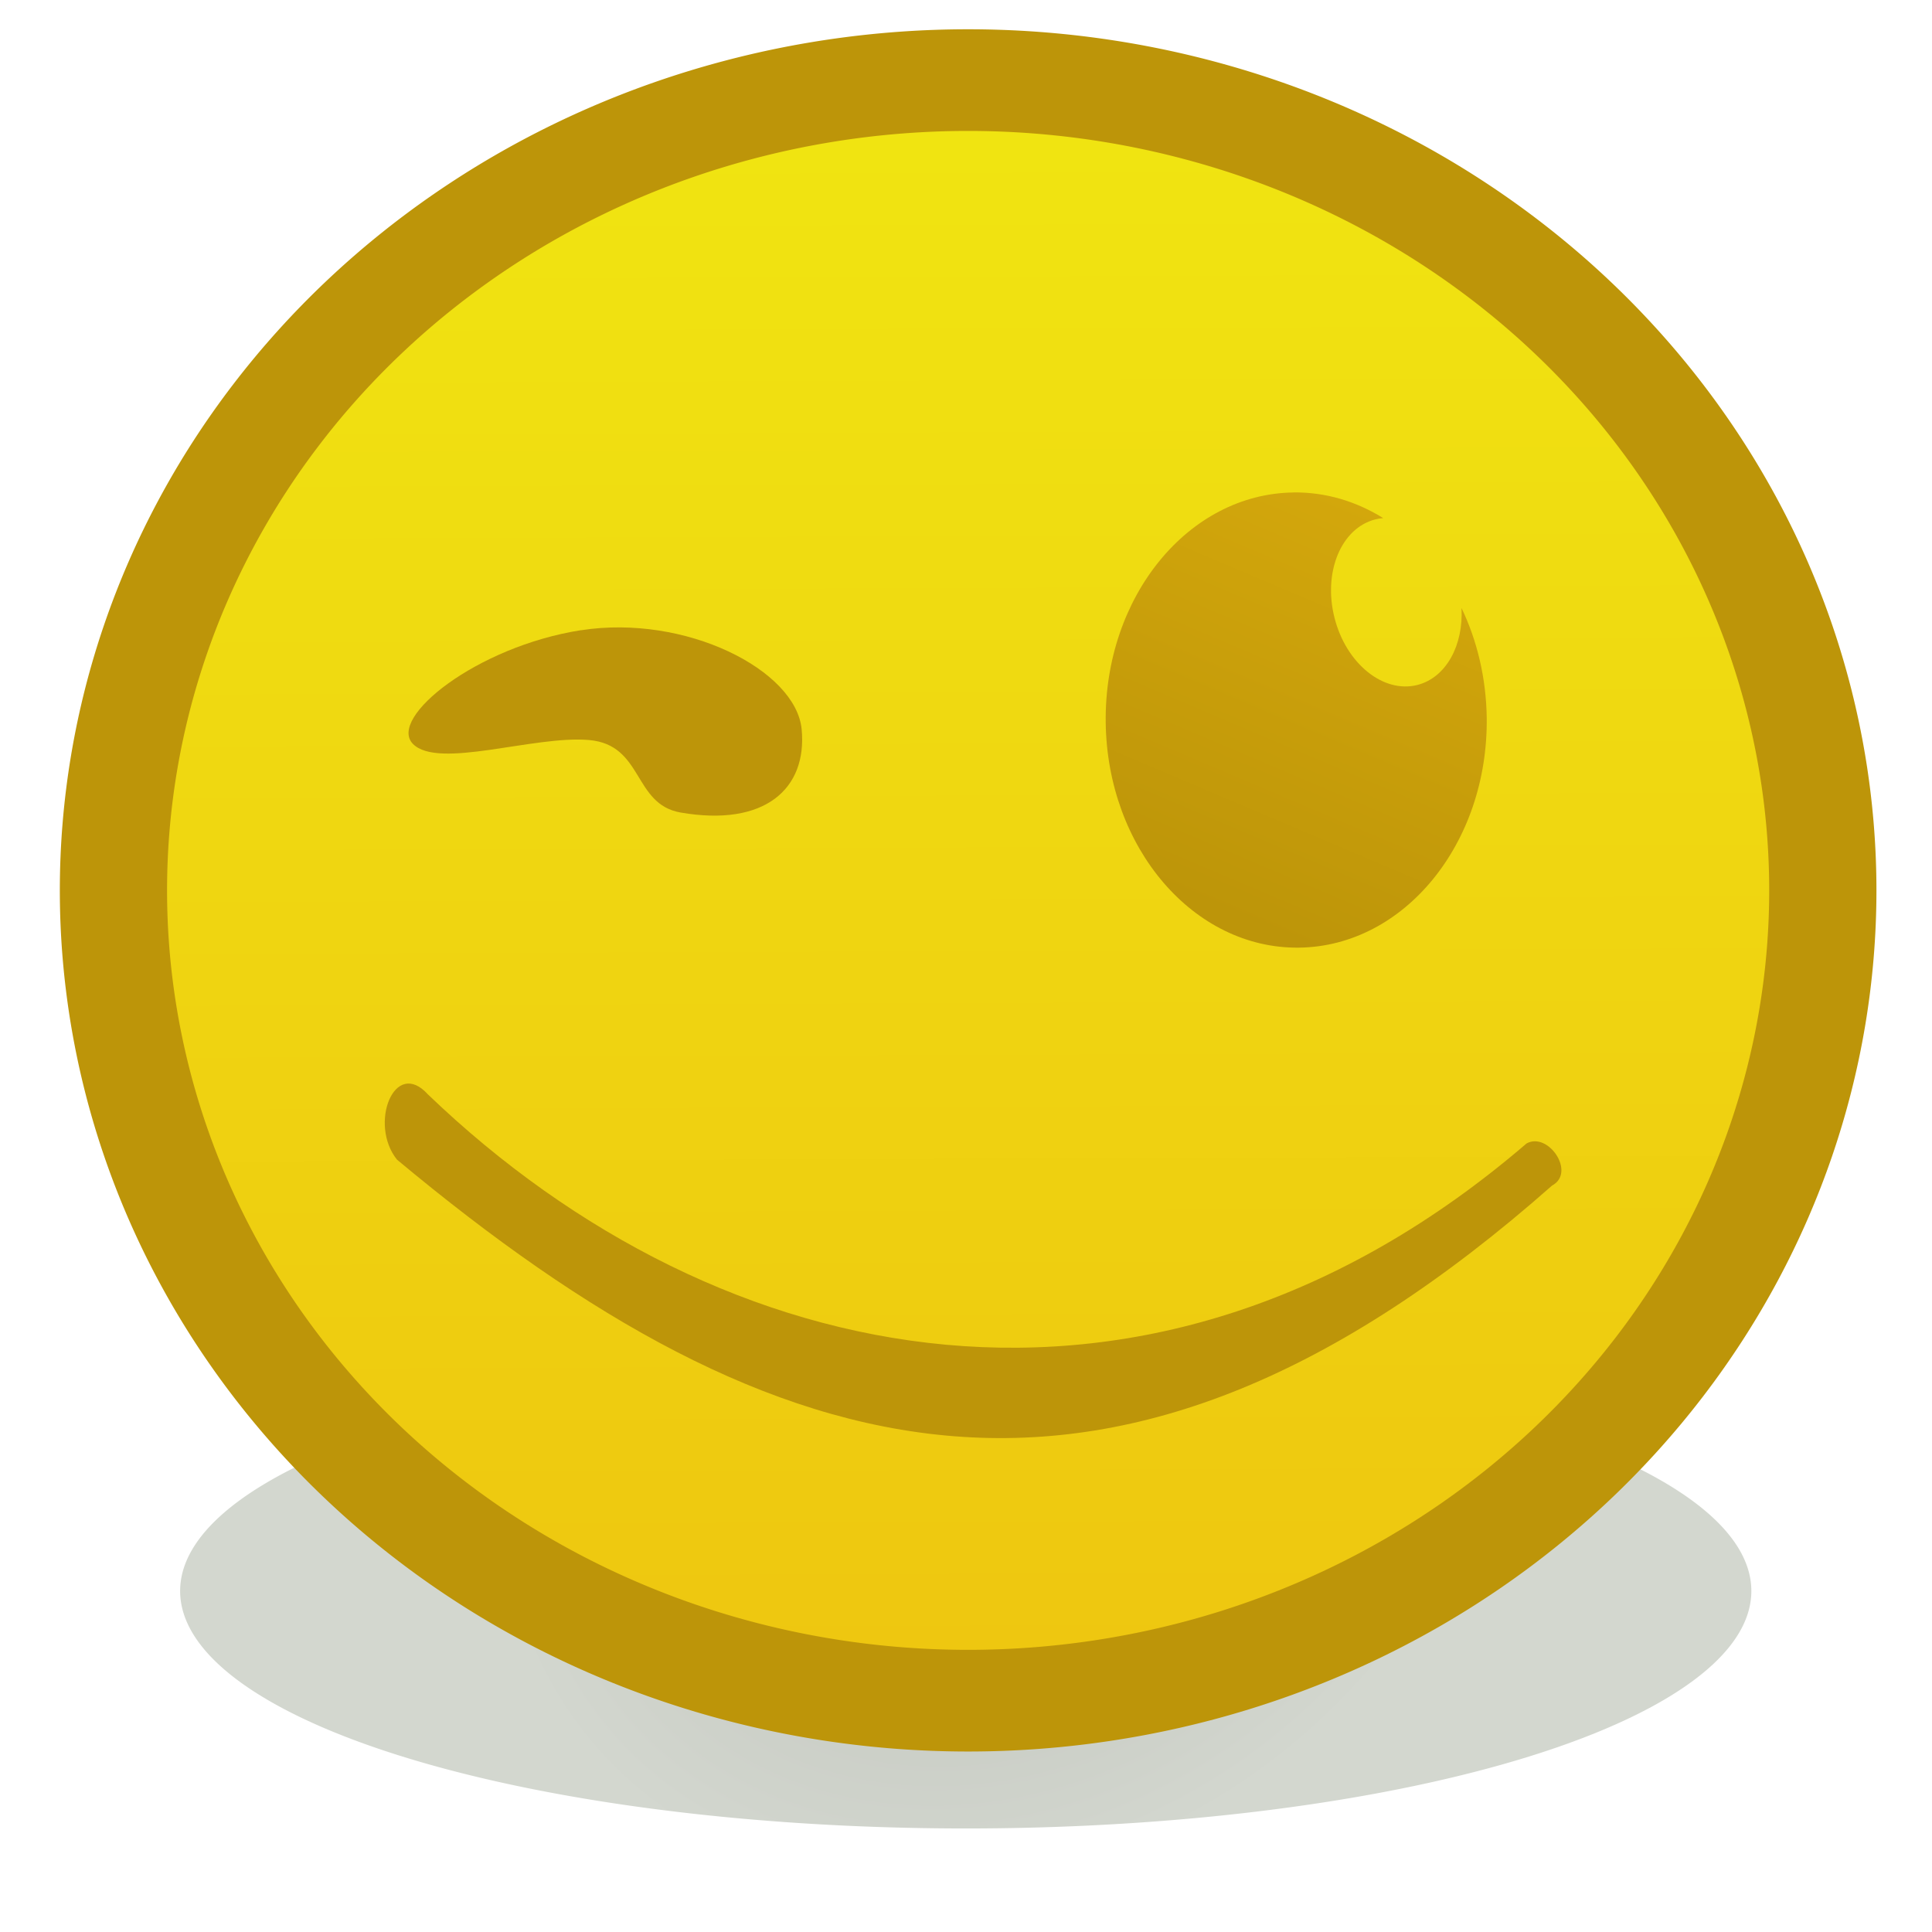 <?xml version="1.0" encoding="UTF-8" standalone="no"?>
<!-- Created with Inkscape (http://www.inkscape.org/) -->

<svg
   xmlns:dc="http://purl.org/dc/elements/1.1/"
   xmlns:cc="http://creativecommons.org/ns#"
   xmlns:rdf="http://www.w3.org/1999/02/22-rdf-syntax-ns#"
   xmlns:svg="http://www.w3.org/2000/svg"
   xmlns="http://www.w3.org/2000/svg"
   xmlns:xlink="http://www.w3.org/1999/xlink"
   xmlns:sodipodi="http://sodipodi.sourceforge.net/DTD/sodipodi-0.dtd"
   xmlns:inkscape="http://www.inkscape.org/namespaces/inkscape"
   width="32px"
   height="32px"
   id="svg4126"
   version="1.1"
   inkscape:version="0.48.4 r9939"
   inkscape:export-filename="/home/oberthmedia/smile_happy.png"
   inkscape:export-xdpi="90"
   inkscape:export-ydpi="90"
   sodipodi:docname="smiley_grinsepeter.svg">
  <defs
     id="defs4128">
    <linearGradient
       inkscape:collect="always"
       id="linearGradient4883">
      <stop
         style="stop-color:#babdb6;stop-opacity:1"
         offset="0"
         id="stop4885" />
      <stop
         style="stop-color:#d3d7cf;stop-opacity:1"
         offset="1"
         id="stop4887" />
    </linearGradient>
    <linearGradient
       inkscape:collect="always"
       xlink:href="#linearGradient4120"
       id="linearGradient4112"
       gradientUnits="userSpaceOnUse"
       x1="340.364"
       y1="-1786.498"
       x2="237.143"
       y2="-1543.352"
       gradientTransform="matrix(0.054,0,0,0.054,-3.984,93.56)" />
    <linearGradient
       id="linearGradient4120"
       inkscape:collect="always">
      <stop
         id="stop4122"
         offset="0"
         style="stop-color:#e9b90f;stop-opacity:1" />
      <stop
         id="stop4124"
         offset="1"
         style="stop-color:#bd9509;stop-opacity:1" />
    </linearGradient>
    <linearGradient
       inkscape:collect="always"
       xlink:href="#linearGradient4114"
       id="linearGradient4110"
       gradientUnits="userSpaceOnUse"
       x1="127.131"
       y1="-1773.501"
       x2="24.286"
       y2="-1565.495"
       gradientTransform="matrix(0.054,0,0,0.054,-3.984,93.56)" />
    <linearGradient
       id="linearGradient4114"
       inkscape:collect="always">
      <stop
         id="stop4116"
         offset="0"
         style="stop-color:#dfb00c;stop-opacity:1" />
      <stop
         id="stop4118"
         offset="1"
         style="stop-color:#bd9509;stop-opacity:1" />
    </linearGradient>
    <linearGradient
       inkscape:collect="always"
       xlink:href="#linearGradient3971"
       id="linearGradient4108"
       gradientUnits="userSpaceOnUse"
       x1="346.851"
       y1="838.356"
       x2="344.967"
       y2="355.722" />
    <linearGradient
       id="linearGradient3971"
       inkscape:collect="always">
      <stop
         id="stop3973"
         offset="0"
         style="stop-color:#edbc10;stop-opacity:1" />
      <stop
         id="stop3975"
         offset="1"
         style="stop-color:#f0e511;stop-opacity:1" />
    </linearGradient>
    <linearGradient
       inkscape:collect="always"
       xlink:href="#linearGradient4114"
       id="linearGradient4215"
       gradientUnits="userSpaceOnUse"
       gradientTransform="matrix(0.054,0,0,0.054,-3.984,93.56)"
       x1="127.131"
       y1="-1773.501"
       x2="24.286"
       y2="-1565.495" />
    <linearGradient
       inkscape:collect="always"
       xlink:href="#linearGradient4120"
       id="linearGradient4217"
       gradientUnits="userSpaceOnUse"
       gradientTransform="matrix(0.054,0,0,0.054,-3.984,93.56)"
       x1="340.364"
       y1="-1786.498"
       x2="237.143"
       y2="-1543.352" />
    <filter
       inkscape:collect="always"
       id="filter4871"
       x="-0.048"
       width="1.095"
       y="-0.206"
       height="1.413">
      <feGaussianBlur
         inkscape:collect="always"
         stdDeviation="10.565"
         id="feGaussianBlur4873" />
    </filter>
    <radialGradient
       inkscape:collect="always"
       xlink:href="#linearGradient4883"
       id="radialGradient4889"
       cx="278.352"
       cy="-687.909"
       fx="278.352"
       fy="-687.909"
       r="266.785"
       gradientTransform="matrix(-0.536,0.329,-0.364,-0.341,42.894,-800.726)"
       gradientUnits="userSpaceOnUse" />
    <radialGradient
       inkscape:collect="always"
       xlink:href="#linearGradient5344"
       id="radialGradient5350"
       cx="930"
       cy="-7040.148"
       fx="930"
       fy="-7040.148"
       r="182.141"
       gradientTransform="matrix(0.006,-0.285,2.799,0.056,20628.697,-6382.734)"
       gradientUnits="userSpaceOnUse" />
    <linearGradient
       inkscape:collect="always"
       id="linearGradient5344">
      <stop
         style="stop-color:#d3d7cf;stop-opacity:1;"
         offset="0"
         id="stop5346" />
      <stop
         style="stop-color:#eeeeec;stop-opacity:1"
         offset="1"
         id="stop5348" />
    </linearGradient>
    <clipPath
       clipPathUnits="userSpaceOnUse"
       id="clipPath5340">
      <path
         style="font-size:medium;font-style:normal;font-variant:normal;font-weight:normal;font-stretch:normal;text-indent:0;text-align:start;text-decoration:none;line-height:normal;letter-spacing:normal;word-spacing:normal;text-transform:none;direction:ltr;block-progression:tb;writing-mode:lr-tb;text-anchor:start;baseline-shift:baseline;color:#000000;fill:#d3d7cf;fill-opacity:1;stroke:none;stroke-width:10;marker:none;visibility:visible;display:inline;overflow:visible;enable-background:accumulate;font-family:Sans;-inkscape-font-specification:Sans"
         d="m 827.844,-7085.469 a 4,4 0 0 0 -0.406,0.031 4,4 0 0 0 -3.594,4.375 l 2.562,30.875 c -32.329,-3.403 -52.003,-7.666 -57.281,-9.219 l -2.812,9.594 c 9.656,2.84 45.817,10.268 107.438,13.188 3.414,0.162 6.933,0.306 10.5,0.438 l -2.156,29.031 a 3.623,3.623 0 1 0 7.219,0.531 l 2.156,-29.344 c 60.095,1.792 140.456,-0.999 239.125,-15.719 l -1.469,-9.906 c -34.343,5.123 -66.435,8.777 -96.219,11.313 l 2.281,-30.719 a 3.623,3.623 0 0 0 -3.75,-3.938 3.623,3.623 0 0 0 -3.469,3.406 l -2.344,31.875 c -60.664,4.851 -111.398,4.958 -151.406,3.062 -14.689,-0.696 -27.925,-1.67 -39.719,-2.781 l -2.688,-32.344 a 4,4 0 0 0 -3.969,-3.75 z"
         id="path5342"
         inkscape:connector-curvature="0" />
    </clipPath>
    <linearGradient
       inkscape:collect="always"
       id="linearGradient5362">
      <stop
         style="stop-color:#d3d7cf;stop-opacity:1"
         offset="0"
         id="stop5364" />
      <stop
         style="stop-color:#ffffff;stop-opacity:0;"
         offset="1"
         id="stop5366" />
    </linearGradient>
    <linearGradient
       inkscape:collect="always"
       id="linearGradient5305">
      <stop
         style="stop-color:#eeeeec;stop-opacity:1"
         offset="0"
         id="stop5307" />
      <stop
         style="stop-color:#ffffff;stop-opacity:0;"
         offset="1"
         id="stop5309" />
    </linearGradient>
    <linearGradient
       id="linearGradient4120-8"
       inkscape:collect="always">
      <stop
         id="stop4122-7"
         offset="0"
         style="stop-color:#e9b90f;stop-opacity:1" />
      <stop
         id="stop4124-1"
         offset="1"
         style="stop-color:#bd9509;stop-opacity:1" />
    </linearGradient>
    <linearGradient
       id="linearGradient4114-8"
       inkscape:collect="always">
      <stop
         id="stop4116-8"
         offset="0"
         style="stop-color:#dfb00c;stop-opacity:1" />
      <stop
         id="stop4118-6"
         offset="1"
         style="stop-color:#bd9509;stop-opacity:1" />
    </linearGradient>
    <linearGradient
       id="linearGradient3971-6"
       inkscape:collect="always">
      <stop
         id="stop3973-9"
         offset="0"
         style="stop-color:#edbc10;stop-opacity:1" />
      <stop
         id="stop3975-9"
         offset="1"
         style="stop-color:#f0e511;stop-opacity:1" />
    </linearGradient>
    <linearGradient
       id="linearGradient4883-3">
      <stop
         style="stop-color:#babdb6;stop-opacity:1"
         offset="0"
         id="stop4885-2" />
      <stop
         style="stop-color:#dfdfdf;stop-opacity:1;"
         offset="1"
         id="stop4887-8" />
    </linearGradient>
    <filter
       color-interpolation-filters="sRGB"
       inkscape:collect="always"
       id="filter4871-9"
       x="-0.048"
       width="1.095"
       y="-0.206"
       height="1.413">
      <feGaussianBlur
         inkscape:collect="always"
         stdDeviation="10.565"
         id="feGaussianBlur4873-9" />
    </filter>
    <linearGradient
       id="linearGradient4120-8-0"
       inkscape:collect="always">
      <stop
         id="stop4122-7-0"
         offset="0"
         style="stop-color:#e9b90f;stop-opacity:1" />
      <stop
         id="stop4124-1-6"
         offset="1"
         style="stop-color:#bd9509;stop-opacity:1" />
    </linearGradient>
    <linearGradient
       id="linearGradient4114-8-9"
       inkscape:collect="always">
      <stop
         id="stop4116-8-5"
         offset="0"
         style="stop-color:#dfb00c;stop-opacity:1" />
      <stop
         id="stop4118-6-3"
         offset="1"
         style="stop-color:#bd9509;stop-opacity:1" />
    </linearGradient>
    <linearGradient
       id="linearGradient3971-6-0"
       inkscape:collect="always">
      <stop
         id="stop3973-9-3"
         offset="0"
         style="stop-color:#edbc10;stop-opacity:1" />
      <stop
         id="stop3975-9-7"
         offset="1"
         style="stop-color:#f0e511;stop-opacity:1" />
    </linearGradient>
    <linearGradient
       id="linearGradient4883-1">
      <stop
         style="stop-color:#babdb6;stop-opacity:1"
         offset="0"
         id="stop4885-1" />
      <stop
         style="stop-color:#dfdfdf;stop-opacity:1;"
         offset="1"
         id="stop4887-3" />
    </linearGradient>
    <filter
       color-interpolation-filters="sRGB"
       inkscape:collect="always"
       id="filter4871-3"
       x="-0.048"
       width="1.095"
       y="-0.206"
       height="1.413">
      <feGaussianBlur
         inkscape:collect="always"
         stdDeviation="10.565"
         id="feGaussianBlur4873-2" />
    </filter>
    <linearGradient
       id="linearGradient6119">
      <stop
         style="stop-color:#babdb6;stop-opacity:1"
         offset="0"
         id="stop6121" />
      <stop
         style="stop-color:#dfdfdf;stop-opacity:1;"
         offset="1"
         id="stop6123" />
    </linearGradient>
    <linearGradient
       inkscape:collect="always"
       id="linearGradient5028">
      <stop
         style="stop-color:#7a0000;stop-opacity:1"
         offset="0"
         id="stop5030" />
      <stop
         style="stop-color:#7c0000;stop-opacity:0;"
         offset="1"
         id="stop5032" />
    </linearGradient>
    <linearGradient
       id="linearGradient5020">
      <stop
         style="stop-color:#ab1111;stop-opacity:1"
         offset="0"
         id="stop5022" />
      <stop
         style="stop-color:#801212;stop-opacity:1"
         offset="1"
         id="stop5024" />
    </linearGradient>
    <linearGradient
       id="linearGradient6159">
      <stop
         style="stop-color:#babdb6;stop-opacity:1"
         offset="0"
         id="stop6161" />
      <stop
         style="stop-color:#dfdfdf;stop-opacity:1;"
         offset="1"
         id="stop6163" />
    </linearGradient>
    <linearGradient
       id="linearGradient6191">
      <stop
         style="stop-color:#babdb6;stop-opacity:1"
         offset="0"
         id="stop6193" />
      <stop
         style="stop-color:#dfdfdf;stop-opacity:1;"
         offset="1"
         id="stop6195" />
    </linearGradient>
    <radialGradient
       inkscape:collect="always"
       xlink:href="#linearGradient4883-3"
       id="radialGradient5235"
       gradientUnits="userSpaceOnUse"
       gradientTransform="matrix(-0.536,0.329,-0.364,-0.341,42.894,-800.726)"
       cx="278.352"
       cy="-687.909"
       fx="278.352"
       fy="-687.909"
       r="266.785" />
    <linearGradient
       id="linearGradient6202">
      <stop
         style="stop-color:#babdb6;stop-opacity:1"
         offset="0"
         id="stop6204" />
      <stop
         style="stop-color:#dfdfdf;stop-opacity:1;"
         offset="1"
         id="stop6206" />
    </linearGradient>
    <radialGradient
       inkscape:collect="always"
       xlink:href="#linearGradient5344"
       id="radialGradient6803"
       gradientUnits="userSpaceOnUse"
       gradientTransform="matrix(0.006,-0.285,2.799,0.056,20628.697,-6382.734)"
       cx="930"
       cy="-7040.148"
       fx="930"
       fy="-7040.148"
       r="182.141" />
    <radialGradient
       inkscape:collect="always"
       xlink:href="#linearGradient5362"
       id="radialGradient6805"
       gradientUnits="userSpaceOnUse"
       gradientTransform="matrix(2.837,-0.412,0.089,0.615,-1090.012,-2288.006)"
       cx="838.148"
       cy="-6925.378"
       fx="838.148"
       fy="-6925.378"
       r="198.75" />
    <linearGradient
       inkscape:collect="always"
       xlink:href="#linearGradient5305"
       id="linearGradient6807"
       gradientUnits="userSpaceOnUse"
       x1="929.34"
       y1="-7111.185"
       x2="931.361"
       y2="-7051.586" />
    <linearGradient
       inkscape:collect="always"
       xlink:href="#linearGradient4120-8"
       id="linearGradient6809"
       gradientUnits="userSpaceOnUse"
       gradientTransform="matrix(0.054,0,0,0.054,7.629,97.359)"
       x1="340.364"
       y1="-1786.498"
       x2="237.143"
       y2="-1543.352" />
    <linearGradient
       inkscape:collect="always"
       xlink:href="#linearGradient4114-8"
       id="linearGradient6811"
       gradientUnits="userSpaceOnUse"
       gradientTransform="matrix(0.054,0,0,0.054,7.629,97.359)"
       x1="127.131"
       y1="-1773.501"
       x2="24.286"
       y2="-1565.495" />
    <linearGradient
       inkscape:collect="always"
       xlink:href="#linearGradient3971-6"
       id="linearGradient6813"
       gradientUnits="userSpaceOnUse"
       x1="346.851"
       y1="838.356"
       x2="344.967"
       y2="355.722" />
    <linearGradient
       inkscape:collect="always"
       xlink:href="#linearGradient5305"
       id="linearGradient6815"
       gradientUnits="userSpaceOnUse"
       x1="940.957"
       y1="-6984.412"
       x2="941.967"
       y2="-7037.95" />
    <linearGradient
       inkscape:collect="always"
       xlink:href="#linearGradient4120-8"
       id="linearGradient6817"
       gradientUnits="userSpaceOnUse"
       gradientTransform="matrix(0.054,0,0,0.054,7.336,98.433)"
       x1="340.364"
       y1="-1786.498"
       x2="237.143"
       y2="-1543.352" />
    <linearGradient
       inkscape:collect="always"
       xlink:href="#linearGradient3971-6"
       id="linearGradient6819"
       gradientUnits="userSpaceOnUse"
       x1="346.851"
       y1="838.356"
       x2="344.967"
       y2="355.722" />
    <linearGradient
       inkscape:collect="always"
       xlink:href="#linearGradient4120-8-0"
       id="linearGradient6821"
       gradientUnits="userSpaceOnUse"
       gradientTransform="matrix(0.054,0,0,0.054,91.379,98.436)"
       x1="340.364"
       y1="-1786.498"
       x2="237.143"
       y2="-1543.352" />
    <linearGradient
       inkscape:collect="always"
       xlink:href="#linearGradient4114-8-9"
       id="linearGradient6823"
       gradientUnits="userSpaceOnUse"
       gradientTransform="matrix(0.054,0,0,0.054,91.379,98.436)"
       x1="127.131"
       y1="-1773.501"
       x2="24.286"
       y2="-1565.495" />
    <linearGradient
       inkscape:collect="always"
       xlink:href="#linearGradient3971-6-0"
       id="linearGradient6825"
       gradientUnits="userSpaceOnUse"
       x1="346.851"
       y1="838.356"
       x2="344.967"
       y2="355.722" />
    <radialGradient
       inkscape:collect="always"
       xlink:href="#linearGradient4883-1"
       id="radialGradient6827"
       gradientUnits="userSpaceOnUse"
       gradientTransform="matrix(-0.536,0.329,-0.364,-0.341,42.894,-800.726)"
       cx="278.352"
       cy="-687.909"
       fx="278.352"
       fy="-687.909"
       r="266.785" />
    <linearGradient
       inkscape:collect="always"
       xlink:href="#linearGradient3971-6"
       id="linearGradient6829"
       gradientUnits="userSpaceOnUse"
       x1="346.851"
       y1="838.356"
       x2="344.967"
       y2="355.722" />
    <radialGradient
       inkscape:collect="always"
       xlink:href="#linearGradient4883-3"
       id="radialGradient6831"
       gradientUnits="userSpaceOnUse"
       gradientTransform="matrix(-0.536,0.329,-0.364,-0.341,42.894,-800.726)"
       cx="278.352"
       cy="-687.909"
       fx="278.352"
       fy="-687.909"
       r="266.785" />
    <linearGradient
       inkscape:collect="always"
       xlink:href="#linearGradient5028"
       id="linearGradient6833"
       gradientUnits="userSpaceOnUse"
       gradientTransform="matrix(0.053,0,0,0.053,127.015,201.862)"
       x1="1085.357"
       y1="-3357.308"
       x2="1123.492"
       y2="-3310.752" />
    <radialGradient
       inkscape:collect="always"
       xlink:href="#linearGradient5020"
       id="radialGradient6835"
       gradientUnits="userSpaceOnUse"
       gradientTransform="matrix(-0.033,0.021,-0.027,-0.041,139.542,-134.756)"
       cx="1158.153"
       cy="-3225.281"
       fx="1158.153"
       fy="-3225.281"
       r="95.709" />
    <linearGradient
       inkscape:collect="always"
       xlink:href="#linearGradient4120-8"
       id="linearGradient6837"
       gradientUnits="userSpaceOnUse"
       gradientTransform="matrix(0.054,0,0,0.054,170.36,98.436)"
       x1="340.364"
       y1="-1786.498"
       x2="237.143"
       y2="-1543.352" />
    <linearGradient
       inkscape:collect="always"
       xlink:href="#linearGradient4114-8"
       id="linearGradient6839"
       gradientUnits="userSpaceOnUse"
       gradientTransform="matrix(0.054,0,0,0.054,170.36,98.436)"
       x1="127.131"
       y1="-1773.501"
       x2="24.286"
       y2="-1565.495" />
    <linearGradient
       inkscape:collect="always"
       xlink:href="#linearGradient3971-6"
       id="linearGradient6841"
       gradientUnits="userSpaceOnUse"
       x1="346.851"
       y1="838.356"
       x2="344.967"
       y2="355.722" />
    <radialGradient
       inkscape:collect="always"
       xlink:href="#linearGradient4883-3"
       id="radialGradient6843"
       gradientUnits="userSpaceOnUse"
       gradientTransform="matrix(-0.536,0.329,-0.364,-0.341,42.894,-800.726)"
       cx="278.352"
       cy="-687.909"
       fx="278.352"
       fy="-687.909"
       r="266.785" />
    <linearGradient
       inkscape:collect="always"
       xlink:href="#linearGradient4120-8"
       id="linearGradient6845"
       gradientUnits="userSpaceOnUse"
       gradientTransform="matrix(0.054,0,0,0.054,206.45,98.437)"
       x1="340.364"
       y1="-1786.498"
       x2="237.143"
       y2="-1543.352" />
    <linearGradient
       inkscape:collect="always"
       xlink:href="#linearGradient4114-8"
       id="linearGradient6847"
       gradientUnits="userSpaceOnUse"
       gradientTransform="matrix(0.054,0,0,0.054,206.45,98.437)"
       x1="127.131"
       y1="-1773.501"
       x2="24.286"
       y2="-1565.495" />
    <linearGradient
       inkscape:collect="always"
       xlink:href="#linearGradient3971-6"
       id="linearGradient6849"
       gradientUnits="userSpaceOnUse"
       x1="346.851"
       y1="838.356"
       x2="344.967"
       y2="355.722" />
    <radialGradient
       inkscape:collect="always"
       xlink:href="#linearGradient4883-3"
       id="radialGradient6851"
       gradientUnits="userSpaceOnUse"
       gradientTransform="matrix(-0.536,0.329,-0.364,-0.341,42.894,-800.726)"
       cx="278.352"
       cy="-687.909"
       fx="278.352"
       fy="-687.909"
       r="266.785" />
    <radialGradient
       inkscape:collect="always"
       xlink:href="#linearGradient4883-3"
       id="radialGradient6853"
       gradientUnits="userSpaceOnUse"
       gradientTransform="matrix(-0.536,0.329,-0.364,-0.341,42.894,-800.726)"
       cx="278.352"
       cy="-687.909"
       fx="278.352"
       fy="-687.909"
       r="266.785" />
  </defs>
  <sodipodi:namedview
     id="base"
     pagecolor="#ffffff"
     bordercolor="#666666"
     borderopacity="1.0"
     inkscape:pageopacity="0.0"
     inkscape:pageshadow="2"
     inkscape:zoom="2.8284271"
     inkscape:cx="39.178234"
     inkscape:cy="-10.958326"
     inkscape:current-layer="layer1"
     showgrid="true"
     inkscape:grid-bbox="true"
     inkscape:document-units="px"
     showguides="true"
     inkscape:guide-bbox="true"
     inkscape:window-width="1680"
     inkscape:window-height="997"
     inkscape:window-x="0"
     inkscape:window-y="0"
     inkscape:window-maximized="1">
    <sodipodi:guide
       orientation="0,1"
       position="18.672,31.621"
       id="guide6007" />
    <sodipodi:guide
       orientation="0,1"
       position="10.625,3.062"
       id="guide6028" />
    <sodipodi:guide
       orientation="1,0"
       position="0.969,21.125"
       id="guide6579" />
  </sodipodi:namedview>
  <g
     id="layer1"
     inkscape:label="Layer 1"
     inkscape:groupmode="layer">
    <path
       sodipodi:type="arc"
       style="fill:url(#radialGradient4889);fill-opacity:1;fill-rule:nonzero;stroke:none;filter:url(#filter4871)"
       id="path4098"
       sodipodi:cx="131.31982"
       sodipodi:cy="-426.50113"
       sodipodi:rx="265.55444"
       sodipodi:ry="61.457054"
       d="m 396.874,-426.501 a 265.554,61.457 0 1 1 -531.109,0 265.554,61.457 0 1 1 531.109,0 z"
       transform="matrix(0.049,0,0,0.064,9.561,53.648)" />
    <path
       transform="matrix(0.077,0,0,0.073,-10.566,-24.393)"
       d="m 529.32,536.174 a 183.848,183.848 0 1 1 -367.696,0 183.848,183.848 0 1 1 367.696,0 z"
       sodipodi:ry="183.84776"
       sodipodi:rx="183.84776"
       sodipodi:cy="536.17426"
       sodipodi:cx="345.47217"
       id="path5202"
       style="fill:url(#linearGradient6819);fill-opacity:1;fill-rule:nonzero;stroke:#bd9509;stroke-width:23.067;stroke-opacity:1"
       sodipodi:type="arc" />
    <path
       inkscape:connector-curvature="0"
       style="fill:url(#linearGradient6817);fill-opacity:1;fill-rule:nonzero;stroke:none"
       d="m 21.424,8.157 c -1.742,0.021 -3.135,1.726 -3.11,3.808 0.025,2.082 1.459,3.752 3.201,3.731 1.742,-0.021 3.135,-1.726 3.11,-3.808 -0.01,-0.662 -0.16,-1.28 -0.418,-1.818 0.034,0.617 -0.254,1.153 -0.73,1.275 -0.566,0.144 -1.181,-0.354 -1.373,-1.111 -0.193,-0.757 0.109,-1.487 0.675,-1.631 0.043,-0.011 0.088,-0.018 0.131,-0.022 -0.445,-0.276 -0.951,-0.431 -1.486,-0.425 z"
       id="path5206" />
    <path
       sodipodi:nodetypes="cccccc"
       inkscape:connector-curvature="0"
       id="path5208"
       d="m 25.285,18.939 c -6.207,5.332 -13.361,3.83 -18.196,-0.811 -0.555,-0.616 -0.986,0.49 -0.514,1.079 6.305,5.26 11.902,6.813 19.133,0.429 0.399,-0.215 -0.064,-0.895 -0.423,-0.697 z"
       style="fill:#bd9509;fill-opacity:1;fill-rule:nonzero;stroke:none" />
    <path
       style="fill:#bd9509;fill-opacity:1;fill-rule:nonzero;stroke:none"
       d="m 9.623,10.438 c -1.73,0.27 -3.202,1.451 -2.785,1.882 0.417,0.43 2.011,-0.143 2.918,-0.063 0.907,0.08 0.725,1.063 1.517,1.201 1.395,0.242 2.098,-0.393 2.005,-1.377 -0.093,-0.985 -1.925,-1.912 -3.655,-1.642 z"
       id="path5220"
       inkscape:connector-curvature="0"
       sodipodi:nodetypes="zzzszz" />
  </g>
</svg>
